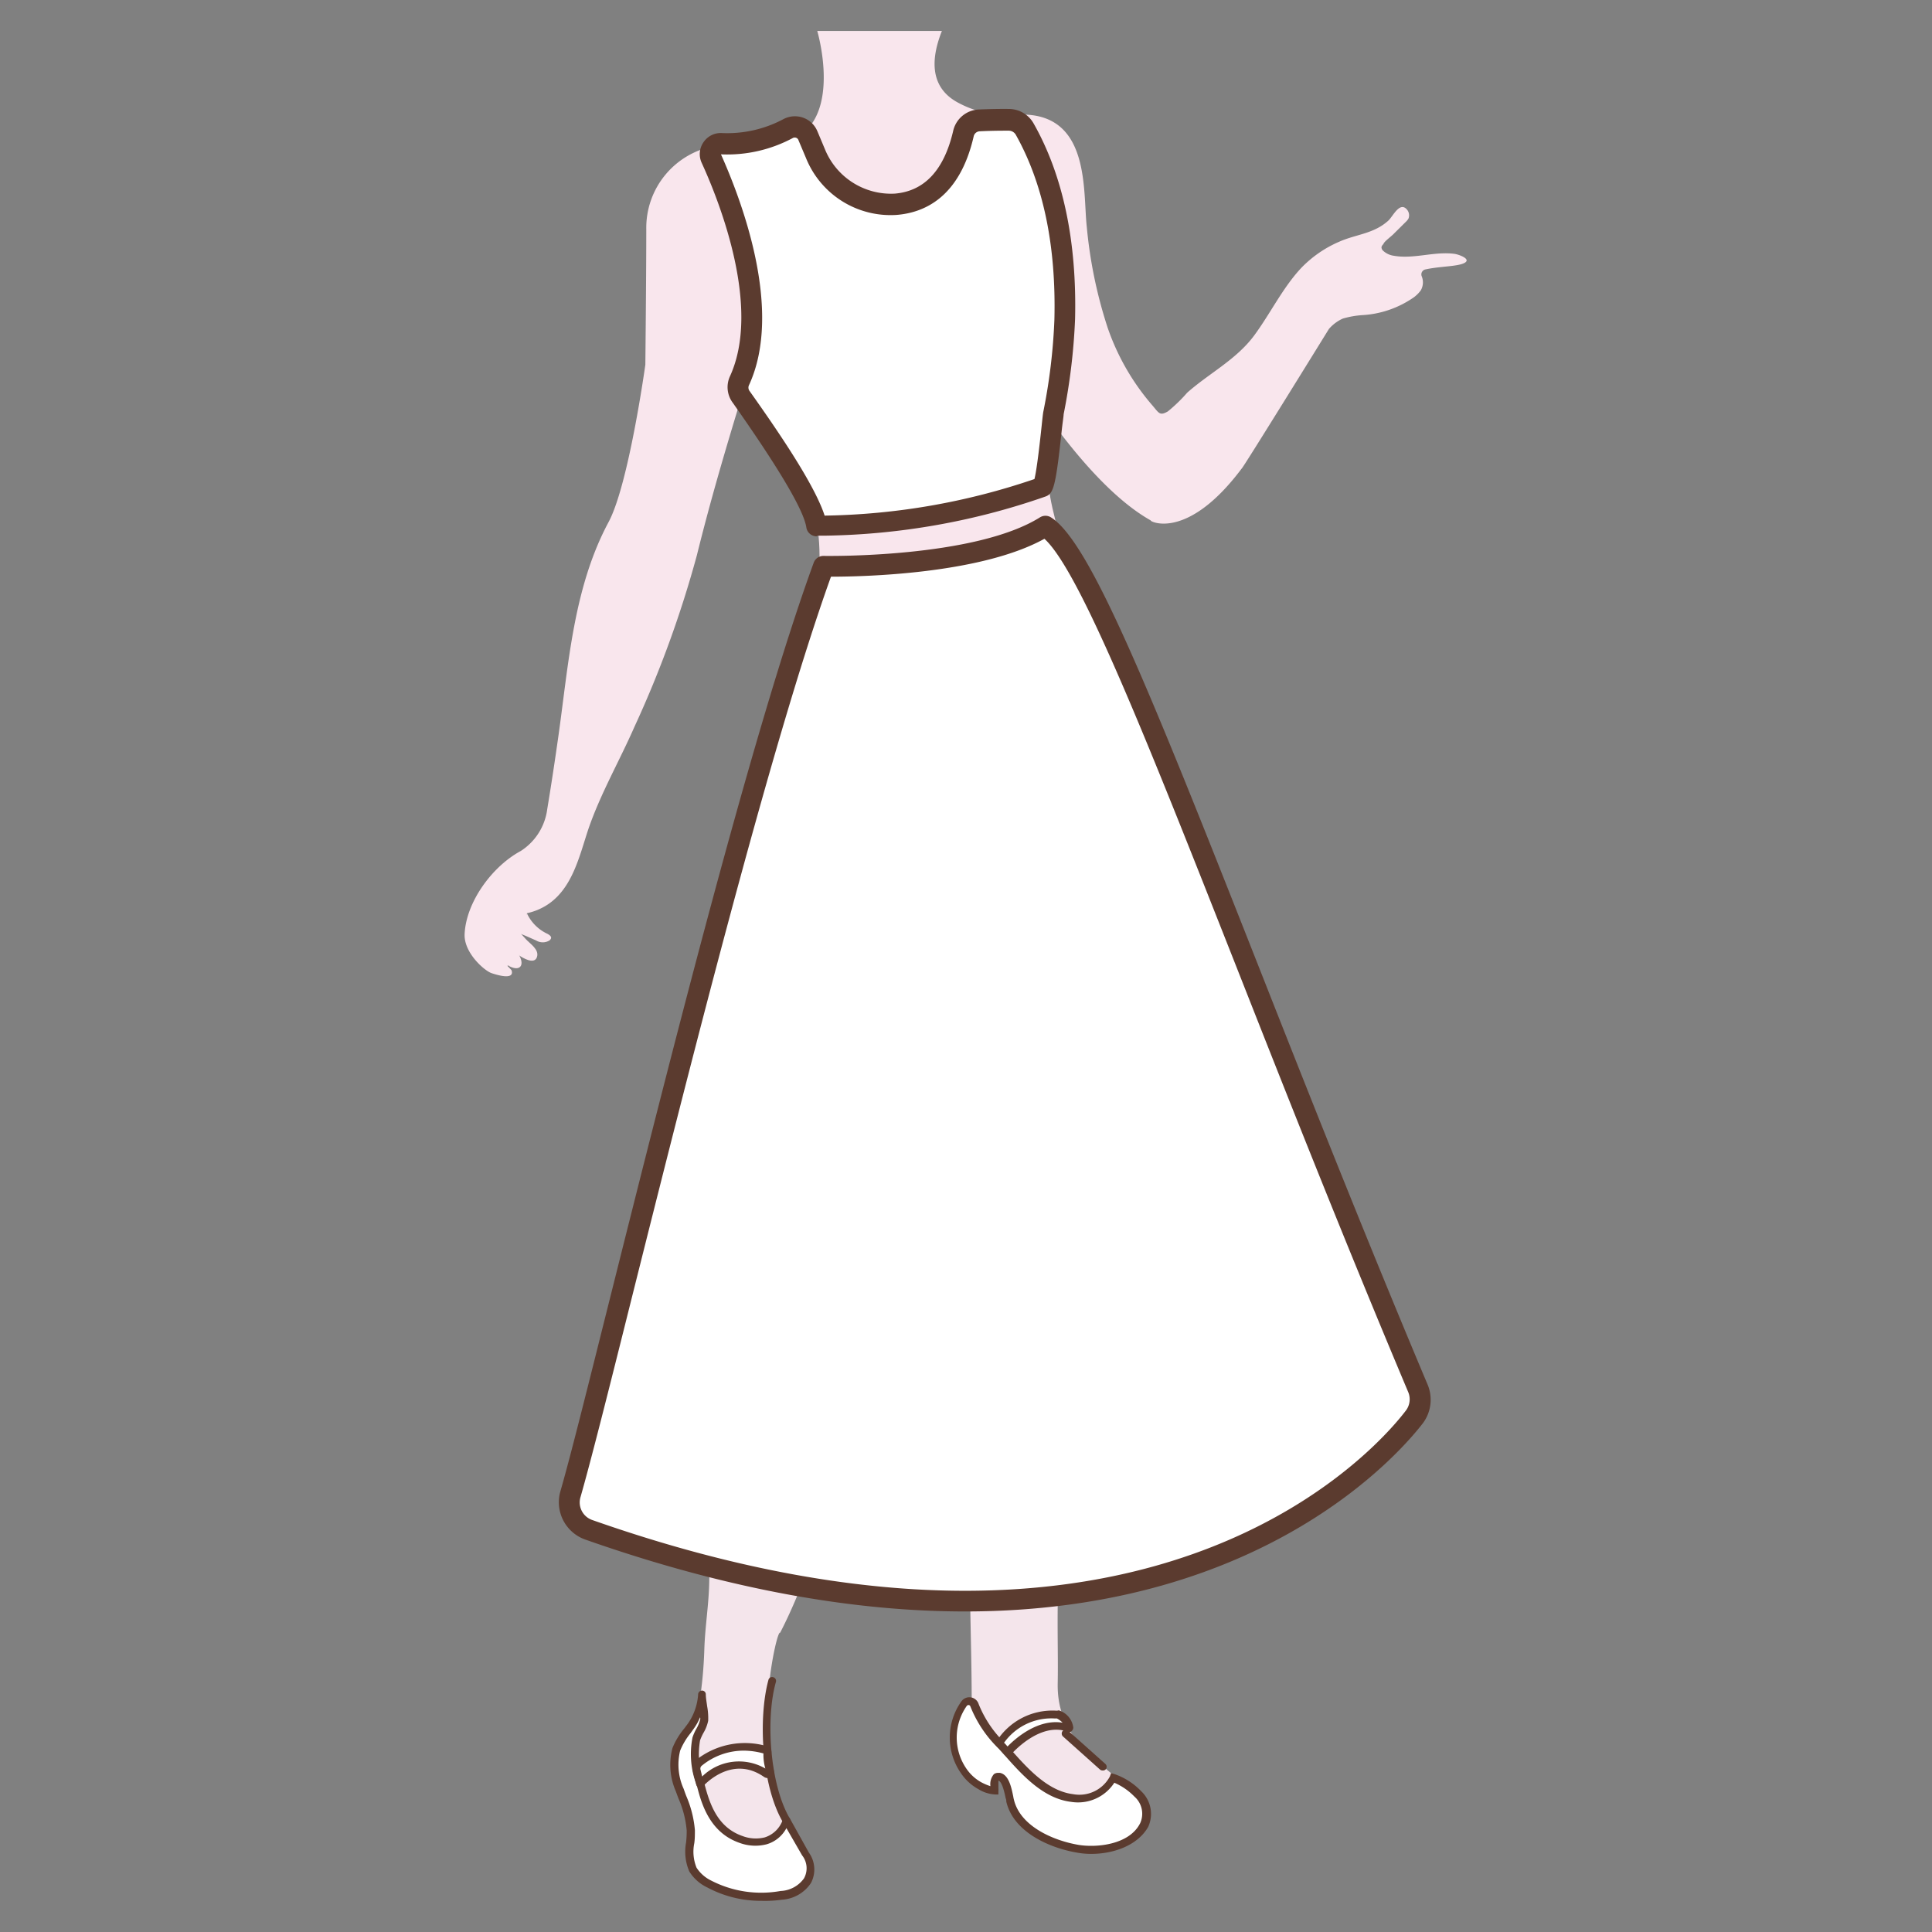<svg id="图层_1" data-name="图层 1" xmlns="http://www.w3.org/2000/svg" viewBox="0 0 186 186"><rect x="0" y="0" width="186" height="186" fill="#808080" stroke="none"/><defs><style>.cls-1{fill:#f9e6ed;}.cls-2{fill:#f4e5eb;}.cls-3{fill:#fff;}.cls-4{fill:#5b3b2f;}</style></defs><path class="cls-1" d="M72.85,40.35s12.16,8.32,2,27.17c-.1.3,35,0,35,0s-11.64-17.2-8.57-26.88Z"/><path class="cls-1" d="M51.24,84a7.38,7.38,0,0,0-3.73,2.3A15.75,15.75,0,0,1,46,87.67c-.39.41-.9,1.09-.38,1.61.17.18.71.12.92.09a2.46,2.46,0,0,0,1.25-.59,4.64,4.64,0,0,0,.5-.49c.15-.18.21-.33.46-.32s.63.08.95.07a5.83,5.83,0,0,0,2.94-.9c2.47-1.57,3.14-4.73,4-7.31,1.17-3.42,3-6.57,4.45-9.88a104.91,104.91,0,0,0,6-16.49c1.88-7.61,4.19-14.9,6.51-22.39L98,35.91c.46.46,6.51,10.69,12.8,14.2-.27,0,3.39,2.14,8.74-5,0,.16,8.4-13.44,8.4-13.44a3.85,3.85,0,0,1,1.34-1,8.77,8.77,0,0,1,1.84-.33,9.62,9.62,0,0,0,5-1.72,3.18,3.18,0,0,0,.66-.66,1.54,1.54,0,0,0,.09-1.37.49.49,0,0,1,.35-.65c1.45-.32,3.19-.27,3.81-.65s-.66-.81-1-.85c-1.95-.26-3.93.53-5.86.18a1.88,1.88,0,0,1-1-.47.46.46,0,0,1-.17-.36.57.57,0,0,1,.19-.29c0-.2.83-.8,1-1l1.14-1.13a1.4,1.4,0,0,0,.27-.33.86.86,0,0,0-.16-.88c-.69-.78-1.34.67-1.77,1.07-1.41,1.29-3.1,1.31-4.76,2.05a11.25,11.25,0,0,0-3.63,2.51c-1.8,1.92-3,4.44-4.56,6.54-1.73,2.31-4.29,3.59-6.42,5.47a15.17,15.17,0,0,1-1.87,1.81c-.8.46-.86.14-1.52-.62a22.67,22.67,0,0,1-4.28-7.46,44.3,44.3,0,0,1-2-9.67c-.38-3.35.33-10.5-5.8-10.82-3-.15-4.26.09-6.6-1.16-2.91-1.56-2.5-4.51-1.55-6.9h-12s2.9,9.76-3.79,10.88a22.51,22.51,0,0,0-6,.18,8,8,0,0,0-6.67,8c0,4.66-.09,13.07-.09,13.07s-1.6,11.54-3.54,15.15c-3.4,6.35-3.85,13.7-4.84,20.67-.33,2.33-.68,4.65-1.07,7a5.63,5.63,0,0,1-2.55,4c-2.76,1.49-5.26,4.92-5.4,8-.08,1.8,1.92,3.54,2.6,3.76,2.48.82,1.9-.31,1.9-.31l-2.89-3"/><path class="cls-1" d="M49,93c1,.54,1.53,0,1-1A13.6,13.6,0,0,0,48,89.83"/><path class="cls-1" d="M49.72,89.41l.9,1c.38.43,1.33,1,1.07,1.74S50.34,92.22,50,92"/><path class="cls-1" d="M50.72,87.91a4.06,4.06,0,0,0,2,2c.33.19.47.37.18.63a1.24,1.24,0,0,1-1.29,0c-.47-.2-.92-.42-1.4-.6"/><polygon class="cls-1" points="51.74 86.04 45.57 89.28 46.89 92.44 47.77 93.23 49.72 92.78 50.19 91.31 49.85 90 50.62 89.83 50.72 87.91 51.62 86.53 51.74 86.04"/><path class="cls-2" d="M82.4,135.75s-3.19,13.54-7.3,21.45c-.3-.45-2.74,10.2,0,17,1.16,2.64-1.52,6.66-5.47,2.53a9.12,9.12,0,0,1-2.55-4.08c-1.57-4.67.48-5.85.73-13.92.07-2.14.43-4.27.47-6.41.06-2.76-.21-5.42.11-8.18.24-2.11.56-4.2,1-6.28,1-5,2.7-10.23,6.06-14.16C75.56,123.74,82.4,135.75,82.4,135.75Z"/><path class="cls-2" d="M105,121.78c.34,0-.19,8.14-.22,8.63a165.9,165.9,0,0,1-2.49,18c-.71,4-.38,9.58-.46,13.63-.11,5.49,4,7.39,7.61,10.83l-4.61,1.67-5.15-1.36-6.13-6.66V164c0-4.63-.19-9.27-.19-13.88,0-5.37-1-10.67-1.26-16-.19-4.21,0-10,2.29-13.71C94.37,120.21,105,121.78,105,121.78Z"/><path class="cls-3" d="M75.7,175.23a3.13,3.13,0,0,1-2,2,4,4,0,0,1-2.37-.13c-2.25-.78-3.19-2.69-3.78-4.84-.41-1.5-1-3.31-.53-4.85a16.06,16.06,0,0,0,.76-1.83c0-.33-.17-1.58-.23-2.46a5.9,5.9,0,0,1-1,3.06,9.42,9.42,0,0,0-1.42,2.24,6,6,0,0,0,.33,3.93,12.61,12.61,0,0,1,1.06,3.86c0,1.28-.4,2.65.21,3.78a3.61,3.61,0,0,0,1.56,1.38,10.85,10.85,0,0,0,6.92,1.1,3.32,3.32,0,0,0,2.53-1.4,2.4,2.4,0,0,0-.2-2.59l-.79-1.39Z"/><path class="cls-4" d="M73.31,183a10.94,10.94,0,0,1-5.24-1.3,4.08,4.08,0,0,1-1.71-1.53,4.82,4.82,0,0,1-.31-2.78,9.46,9.46,0,0,0,.06-1.17,9.73,9.73,0,0,0-.78-3.05c-.09-.23-.18-.47-.26-.7a6.36,6.36,0,0,1-.33-4.18,7.11,7.11,0,0,1,1.14-1.89l.33-.44a5.54,5.54,0,0,0,1-2.82v0a.38.38,0,0,1,.34-.38.36.36,0,0,1,.4.35c0,.36.08.77.13,1.16a6.41,6.41,0,0,1,.1,1.39,3.79,3.79,0,0,1-.45,1.16,5.07,5.07,0,0,0-.33.72,7.86,7.86,0,0,0,.42,4.2l.12.44c.51,1.84,1.32,3.81,3.54,4.58a3.6,3.6,0,0,0,2.15.13,2.7,2.7,0,0,0,1.76-1.79.37.37,0,0,1,.67,0l1.81,3.25a2.79,2.79,0,0,1,.2,2.94,3.61,3.61,0,0,1-2.79,1.6A11.42,11.42,0,0,1,73.31,183ZM67.4,165.33a5.3,5.3,0,0,1-.59,1.07l-.33.46a6.66,6.66,0,0,0-1,1.68,5.64,5.64,0,0,0,.34,3.68c.08.23.16.46.25.69a10.48,10.48,0,0,1,.83,3.29c0,.42,0,.85-.06,1.26a4.07,4.07,0,0,0,.22,2.35,3.5,3.5,0,0,0,1.41,1.24,10.5,10.5,0,0,0,6.68,1,2.9,2.9,0,0,0,2.25-1.21,2,2,0,0,0-.18-2.22L75.71,176a3.14,3.14,0,0,1-1.92,1.56,4.38,4.38,0,0,1-2.59-.14c-2.57-.89-3.5-3.19-4-5.09l-.12-.44a8.31,8.31,0,0,1-.41-4.62,4.67,4.67,0,0,1,.38-.85,3.4,3.4,0,0,0,.37-.93A.57.57,0,0,0,67.4,165.33Z"/><path class="cls-4" d="M75.7,175.6a.38.38,0,0,1-.33-.18c-2.06-3.52-2.39-10-1.39-13.69a.36.36,0,0,1,.46-.26.37.37,0,0,1,.26.46c-1,3.49-.59,9.84,1.32,13.11a.37.37,0,0,1-.14.51A.41.41,0,0,1,75.7,175.6Z"/><path class="cls-3" d="M67.39,171.72s3-3.38,6.4-1a.22.22,0,0,0,.34-.22,6.26,6.26,0,0,1-.25-1.83.22.22,0,0,0-.14-.24,7.17,7.17,0,0,0-6.42,1.21.79.79,0,0,0-.25.76Z"/><path class="cls-4" d="M67.39,172.09H67.3a.37.37,0,0,1-.27-.27l-.32-1.29a1.14,1.14,0,0,1,.37-1.14,7.57,7.57,0,0,1,6.78-1.27.59.59,0,0,1,.4.64,4.22,4.22,0,0,0,.16,1.37l.08.34a.59.59,0,0,1-.27.61.61.61,0,0,1-.66,0c-3.12-2.19-5.78.78-5.9.91A.36.36,0,0,1,67.39,172.09Zm4.27-3.55A6.37,6.37,0,0,0,67.55,170a.36.36,0,0,0-.11.37l.16.66a5.06,5.06,0,0,1,6.08-.77,4.81,4.81,0,0,1-.18-1.45A7.24,7.24,0,0,0,71.66,168.54Z"/><path class="cls-3" d="M93.78,164.19c.53,1.74,2,3.17,3.17,4.5,1.63,1.85,3.62,4.11,6.21,4.43a3.68,3.68,0,0,0,3.93-1.94,6.29,6.29,0,0,1,2.4,1.55,2.57,2.57,0,0,1,.6,3c-1.08,2.11-4.23,2.62-6.33,2.26-2.55-.43-5.86-1.89-6.51-4.63-.13-.56-.34-2.15-1.06-2.3-.57-.11-.42,1.05-.45,1.35a3.37,3.37,0,0,1-1.43-.48,4.37,4.37,0,0,1-1.52-1.38,5.62,5.62,0,0,1,0-6.5A.57.57,0,0,1,93.78,164.19Z"/><path class="cls-4" d="M105.06,178.48a7.48,7.48,0,0,1-1.36-.12c-2.72-.46-6.14-2-6.82-4.91,0-.09,0-.2-.06-.32-.08-.4-.33-1.62-.7-1.7,0,.07,0,.53,0,.71a2.63,2.63,0,0,1,0,.31l0,.31-.3,0a3.38,3.38,0,0,1-1.64-.52,4.8,4.8,0,0,1-1.64-1.49,6,6,0,0,1,0-6.93.94.94,0,0,1,1.68.24h0a10.77,10.77,0,0,0,2.59,3.81l.5.56c1.6,1.8,3.55,4,6,4.3a3.33,3.33,0,0,0,3.54-1.7l.12-.32.33.09a6.46,6.46,0,0,1,2.57,1.65,3,3,0,0,1,.67,3.43C109.52,177.67,107.21,178.48,105.06,178.48Zm-8.94-7.8.15,0c.86.17,1.11,1.44,1.28,2.28a2.84,2.84,0,0,0,.06.29c.6,2.54,3.72,3.93,6.21,4.36,1.74.29,4.89,0,5.94-2.07a2.19,2.19,0,0,0-.54-2.57,6,6,0,0,0-1.94-1.34,4.17,4.17,0,0,1-4.17,1.84c-2.71-.33-4.76-2.65-6.41-4.51l-.53-.59a11.63,11.63,0,0,1-2.75-4.09h0a.19.19,0,0,0-.15-.13.22.22,0,0,0-.2.09,5.28,5.28,0,0,0,0,6.08,4.2,4.2,0,0,0,1.39,1.26,5.42,5.42,0,0,0,.89.38,1.48,1.48,0,0,1,.34-1.16A.68.68,0,0,1,96.12,170.68Z"/><path class="cls-3" d="M97,168.69s2.88-3.4,5.88-2.3c.1.1.08-.8-1-1.33a6.17,6.17,0,0,0-5.6,2.78Z"/><path class="cls-4" d="M97,169.07a.4.4,0,0,1-.28-.12l-.77-.86a.39.39,0,0,1,0-.46,6.36,6.36,0,0,1,5.7-2.94h.16a.23.23,0,0,1,.21,0,2,2,0,0,1,1.31,1.63.48.48,0,0,1-.25.4.41.41,0,0,1-.29,0h0c-2.71-1-5.44,2.17-5.46,2.2a.39.39,0,0,1-.29.13Zm-.3-1.27.3.34c.76-.78,2.91-2.68,5.3-2.29a2.18,2.18,0,0,0-.55-.41h-.24A5.6,5.6,0,0,0,96.65,167.8Z"/><path class="cls-4" d="M106.15,170.45a.38.38,0,0,1-.25-.09l-3.58-3.2a.39.39,0,0,1,0-.53.37.37,0,0,1,.53,0l3.58,3.2a.37.37,0,0,1,0,.53A.36.36,0,0,1,106.15,170.45Z"/><path class="cls-3" d="M79.28,54.51s14.72.3,21.36-3.87c5.52,3.37,17.67,39.74,35.87,83a2.76,2.76,0,0,1-.33,2.74c-4.64,6.15-28,29-79.5,10.91a2.81,2.81,0,0,1-1.78-3.4C58.37,131.7,71,77.05,79.28,54.51Z"/><path class="cls-4" d="M92.9,155.14c-10.16,0-22.27-1.9-36.55-6.92a3.81,3.81,0,0,1-2.41-4.61c1-3.45,2.7-10.31,4.88-19C64.24,103,72.43,70.34,78.34,54.17a1,1,0,0,1,1-.65c.15,0,14.5.24,20.81-3.73a1,1,0,0,1,1,0c3.73,2.29,9.31,16.1,19.67,42.36,4.85,12.3,10.34,26.23,16.6,41.1A3.78,3.78,0,0,1,137,137C135.19,139.35,122.16,155.14,92.9,155.14ZM80,55.52c-5.85,16.29-13.88,48.31-19.22,69.6-2.17,8.69-3.9,15.55-4.89,19A1.79,1.79,0,0,0,57,146.33c14.06,4.95,26,6.82,35.91,6.82,28.27,0,40.74-15.1,42.46-17.38a1.79,1.79,0,0,0,.2-1.76c-6.27-14.88-11.77-28.83-16.62-41.14-8.29-21-14.92-37.84-18.4-41C94.39,55.28,83.06,55.52,80,55.52Z"/><path class="cls-3" d="M94.29,11.56c.87,0,2-.07,2.84-.05a1.77,1.77,0,0,1,1.52.87c3.1,5.49,4,12.11,3.86,18.34a56.59,56.59,0,0,1-1.08,9c-.13.67-.64,7-1.12,7.18a68.24,68.24,0,0,1-21.68,3.75c-.41-2.75-5.57-10-7.28-12.43a1.5,1.5,0,0,1-.17-1.51c3.23-6.92-.86-17.34-2.7-21.39a1,1,0,0,1,1-1.45,12.36,12.36,0,0,0,6.43-1.45,1.35,1.35,0,0,1,1.88.67l.73,1.73a7.82,7.82,0,0,0,7.74,4.88c2.64-.22,5.36-1.81,6.52-6.86A1.62,1.62,0,0,1,94.29,11.56Z"/><path class="cls-4" d="M78.63,51.63a1,1,0,0,1-1-.85c-.25-1.66-2.63-5.68-7.08-12a2.5,2.5,0,0,1-.28-2.54c3-6.52-.88-16.55-2.71-20.55a2,2,0,0,1,.17-2,2,2,0,0,1,1.78-.88,11.47,11.47,0,0,0,5.91-1.34,2.38,2.38,0,0,1,1.9-.14,2.34,2.34,0,0,1,1.37,1.3l.73,1.74a6.87,6.87,0,0,0,6.73,4.27c2.87-.24,4.76-2.29,5.63-6.1a2.65,2.65,0,0,1,2.46-2h0c1.23-.05,2.21-.06,2.9-.05a2.74,2.74,0,0,1,2.36,1.38c2.84,5,4.18,11.36,4,18.86a59,59,0,0,1-1.1,9.15c0,.16-.08.67-.16,1.35-.61,5.74-.82,6.3-1.61,6.58a67.17,67.17,0,0,1-21.22,3.76h-.55a.51.51,0,0,1-.17,0ZM69.41,14.86c1.92,4.3,6.06,15,2.68,22.26a.55.55,0,0,0,.07.52c2.72,3.83,6.26,9,7.23,12a65.39,65.39,0,0,0,20.2-3.52c.25-1,.56-3.88.68-5,.08-.76.14-1.33.18-1.51a55.78,55.78,0,0,0,1.06-8.83c.18-7.13-1.08-13.13-3.73-17.83a.79.79,0,0,0-.66-.37c-.65,0-1.61,0-2.79.06h0a.62.62,0,0,0-.59.49C92.39,19,89,20.47,86.33,20.69a8.78,8.78,0,0,1-8.74-5.49l-.73-1.73a.35.35,0,0,0-.2-.2.4.4,0,0,0-.3,0A13.38,13.38,0,0,1,69.41,14.86Z"/></svg>